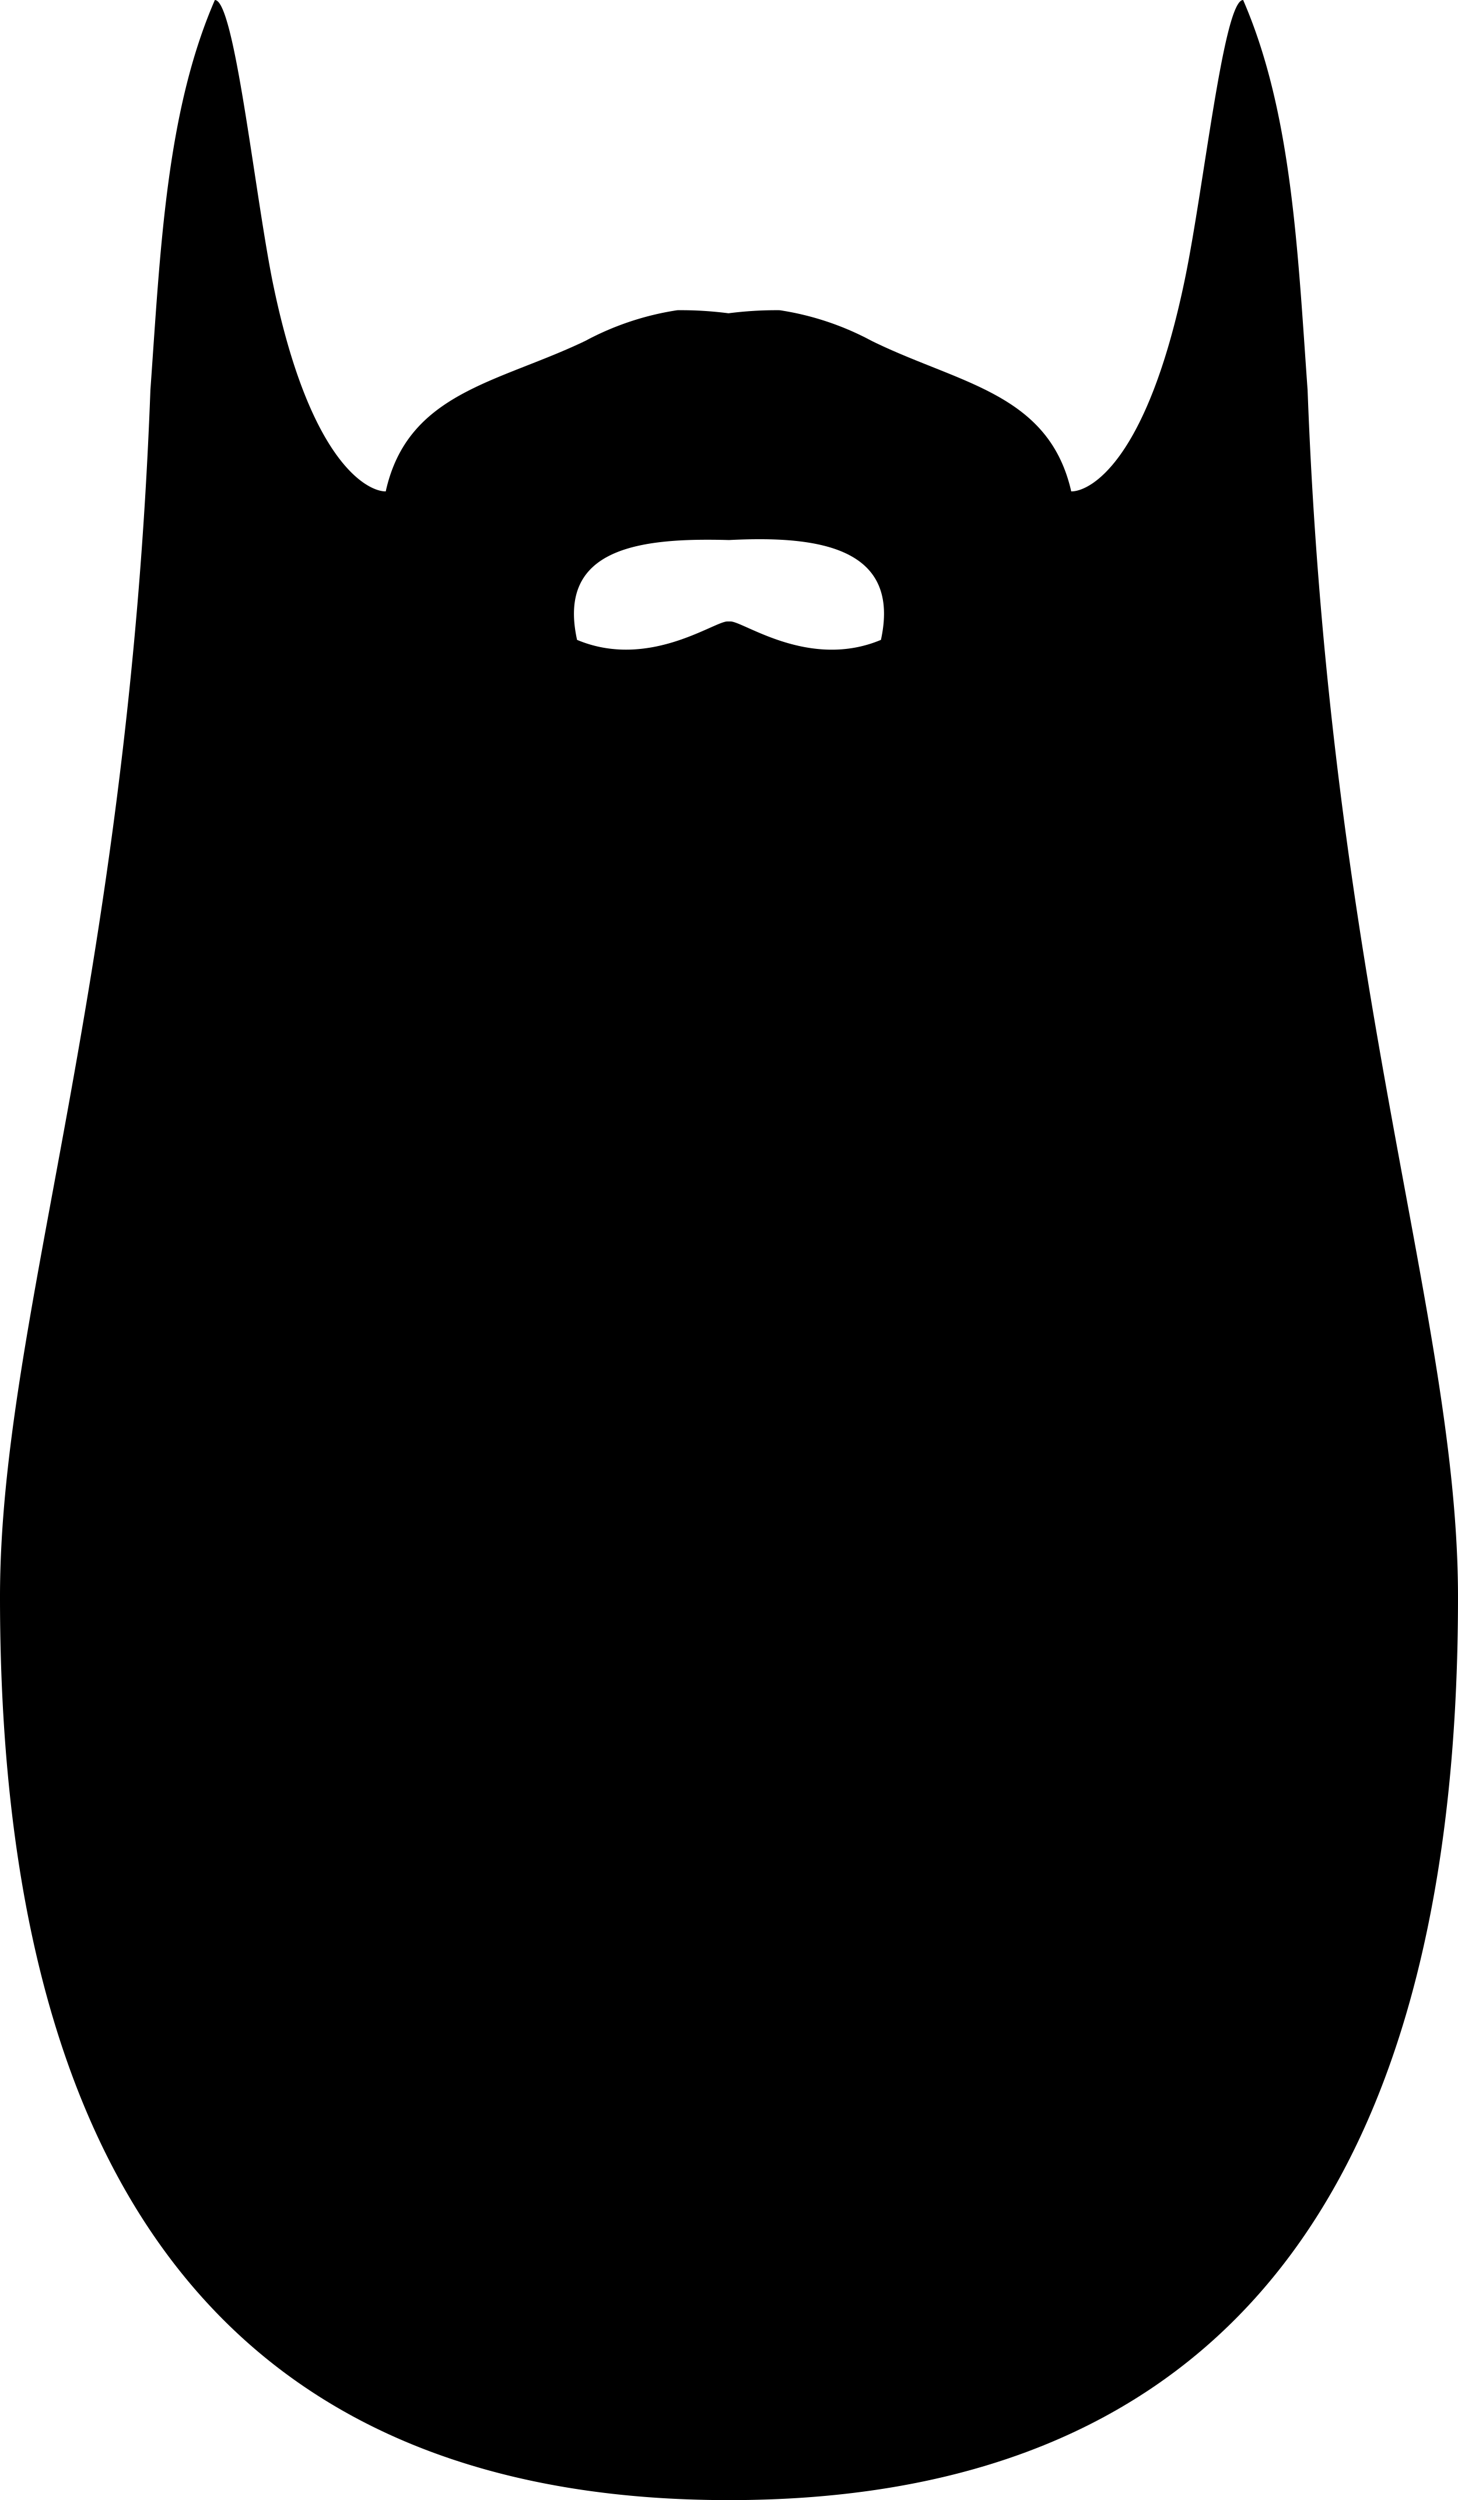 <svg xmlns="http://www.w3.org/2000/svg" viewBox="0 0 57 97.68"><title>img__beard--boyarРесурс 1</title><g id="Слой_2" data-name="Слой 2"><g id="Layer_1" data-name="Layer 1"><path d="M51.12,15.24C50.73,9.79,50.51,4.39,48.6,0c-.76,0-1.53,7.31-2.28,10.92-1.48,7.14-3.71,8.28-4.44,8.28C41,15.34,37.5,15,34.08,13.32a11.1,11.1,0,0,0-3.6-1.2,14.58,14.58,0,0,0-2,.12,14.4,14.4,0,0,0-2-.12,11.12,11.12,0,0,0-3.6,1.2c-3.42,1.64-6.94,2-7.8,5.88-.72,0-3-1.14-4.44-8.28C9.93,7.31,9.16,0,8.4,0,6.49,4.39,6.27,9.79,5.88,15.24,5,38.78,0,51.53,0,62.4,0,88.47,11.71,97.68,28.5,97.68S57,88.47,57,62.4C57,51.53,52,38.78,51.12,15.24ZM34.44,25c-2.79,1.17-5.35-.71-5.88-.72h-.12c-.53,0-3.09,1.89-5.88.72-.79-3.58,2.4-4,5.94-3.9C32,20.92,35.23,21.38,34.44,25Z"/></g></g></svg>